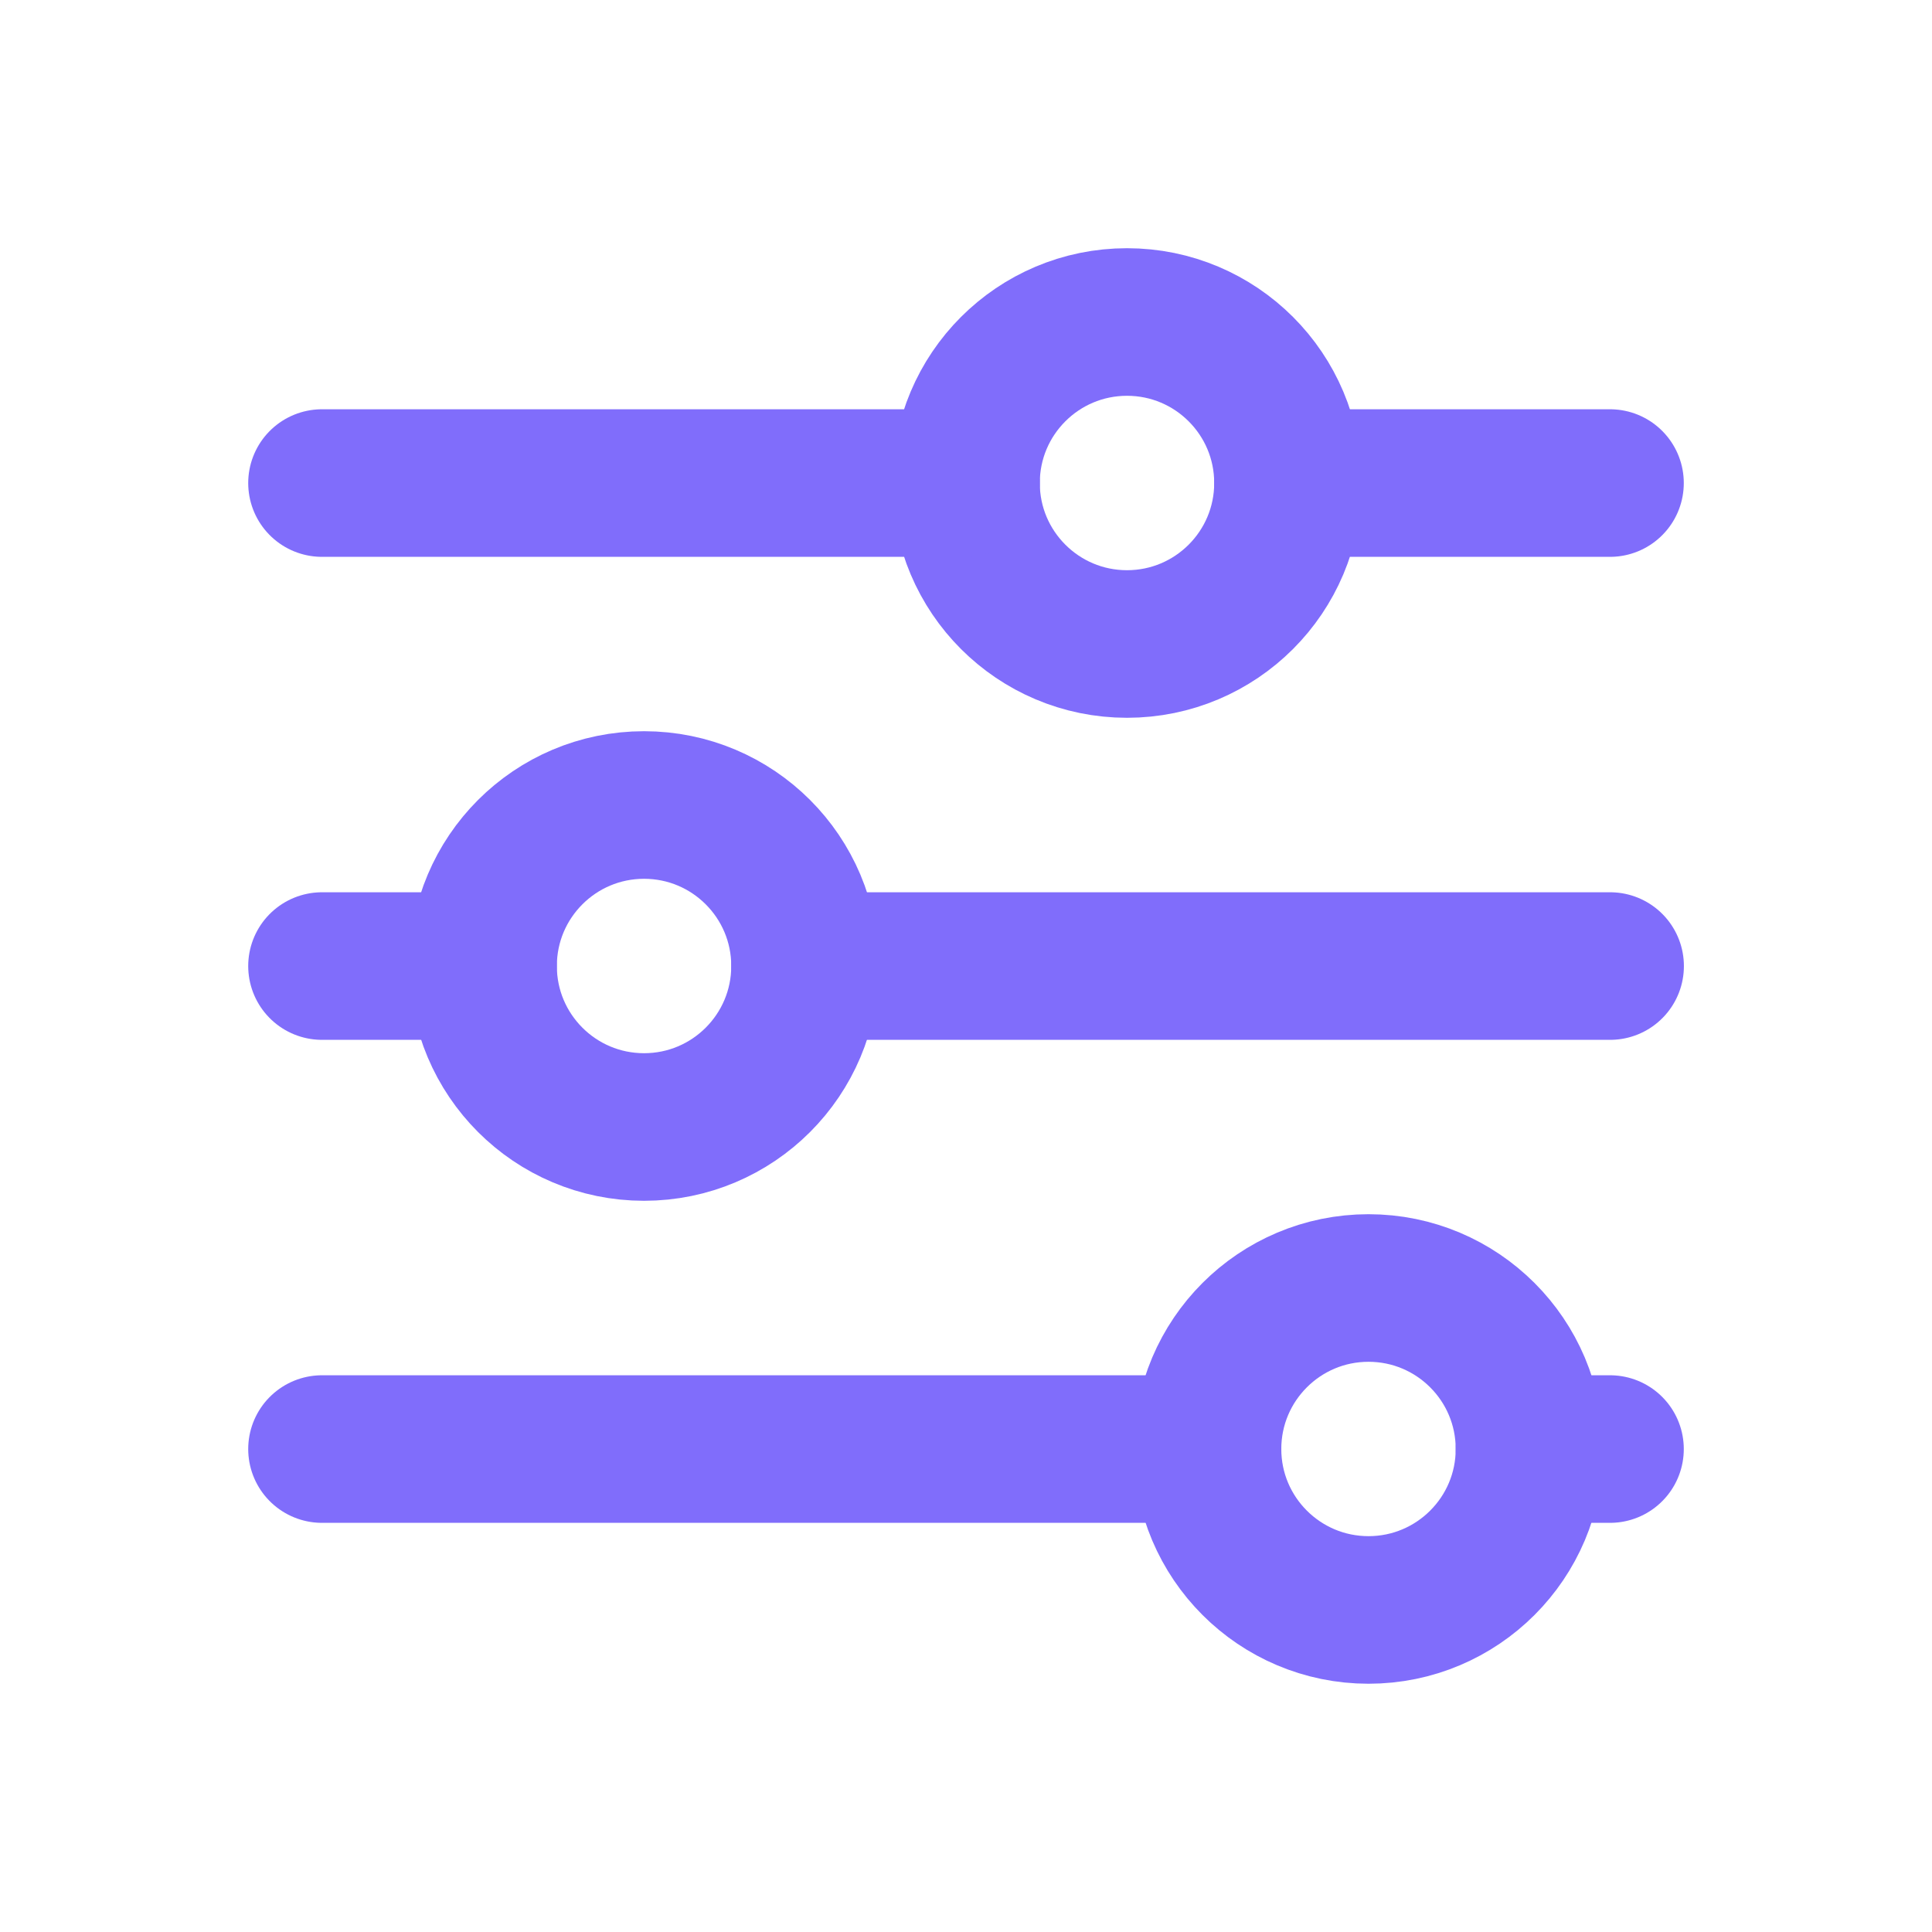 <svg width="36" height="36" viewBox="0 0 36 36" fill="none" xmlns="http://www.w3.org/2000/svg">
<path d="M21 12C22.657 12 24 10.657 24 9C24 7.343 22.657 6 21 6C19.343 6 18 7.343 18 9C18 10.657 19.343 12 21 12Z" stroke="#806DFB" stroke-width="2.75" stroke-linecap="round" stroke-linejoin="round"/>
<path d="M6 9.001H18.001" stroke="#806DFB" stroke-width="2.75" stroke-linecap="round" stroke-linejoin="round"/>
<path d="M24 9.001H30" stroke="#806DFB" stroke-width="2.75" stroke-linecap="round" stroke-linejoin="round"/>
<path d="M12.001 21C13.658 21 15.001 19.657 15.001 18C15.001 16.343 13.658 15 12.001 15C10.344 15 9.001 16.343 9.001 18C9.001 19.657 10.344 21 12.001 21Z" stroke="#806DFB" stroke-width="2.75" stroke-linecap="round" stroke-linejoin="round"/>
<path d="M6 18.001H9" stroke="#806DFB" stroke-width="2.75" stroke-linecap="round" stroke-linejoin="round"/>
<path d="M15.001 18.001H30.002" stroke="#806DFB" stroke-width="2.75" stroke-linecap="round" stroke-linejoin="round"/>
<path d="M25.5 29.999C27.157 29.999 28.5 28.656 28.5 27C28.5 25.343 27.157 24 25.5 24C23.844 24 22.5 25.343 22.5 27C22.5 28.656 23.844 29.999 25.5 29.999Z" stroke="#806DFB" stroke-width="2.75" stroke-linecap="round" stroke-linejoin="round"/>
<path d="M6 27.001H22.501" stroke="#806DFB" stroke-width="2.75" stroke-linecap="round" stroke-linejoin="round"/>
<path d="M28.5 27.001H30" stroke="#806DFB" stroke-width="2.75" stroke-linecap="round" stroke-linejoin="round"/>
</svg>
